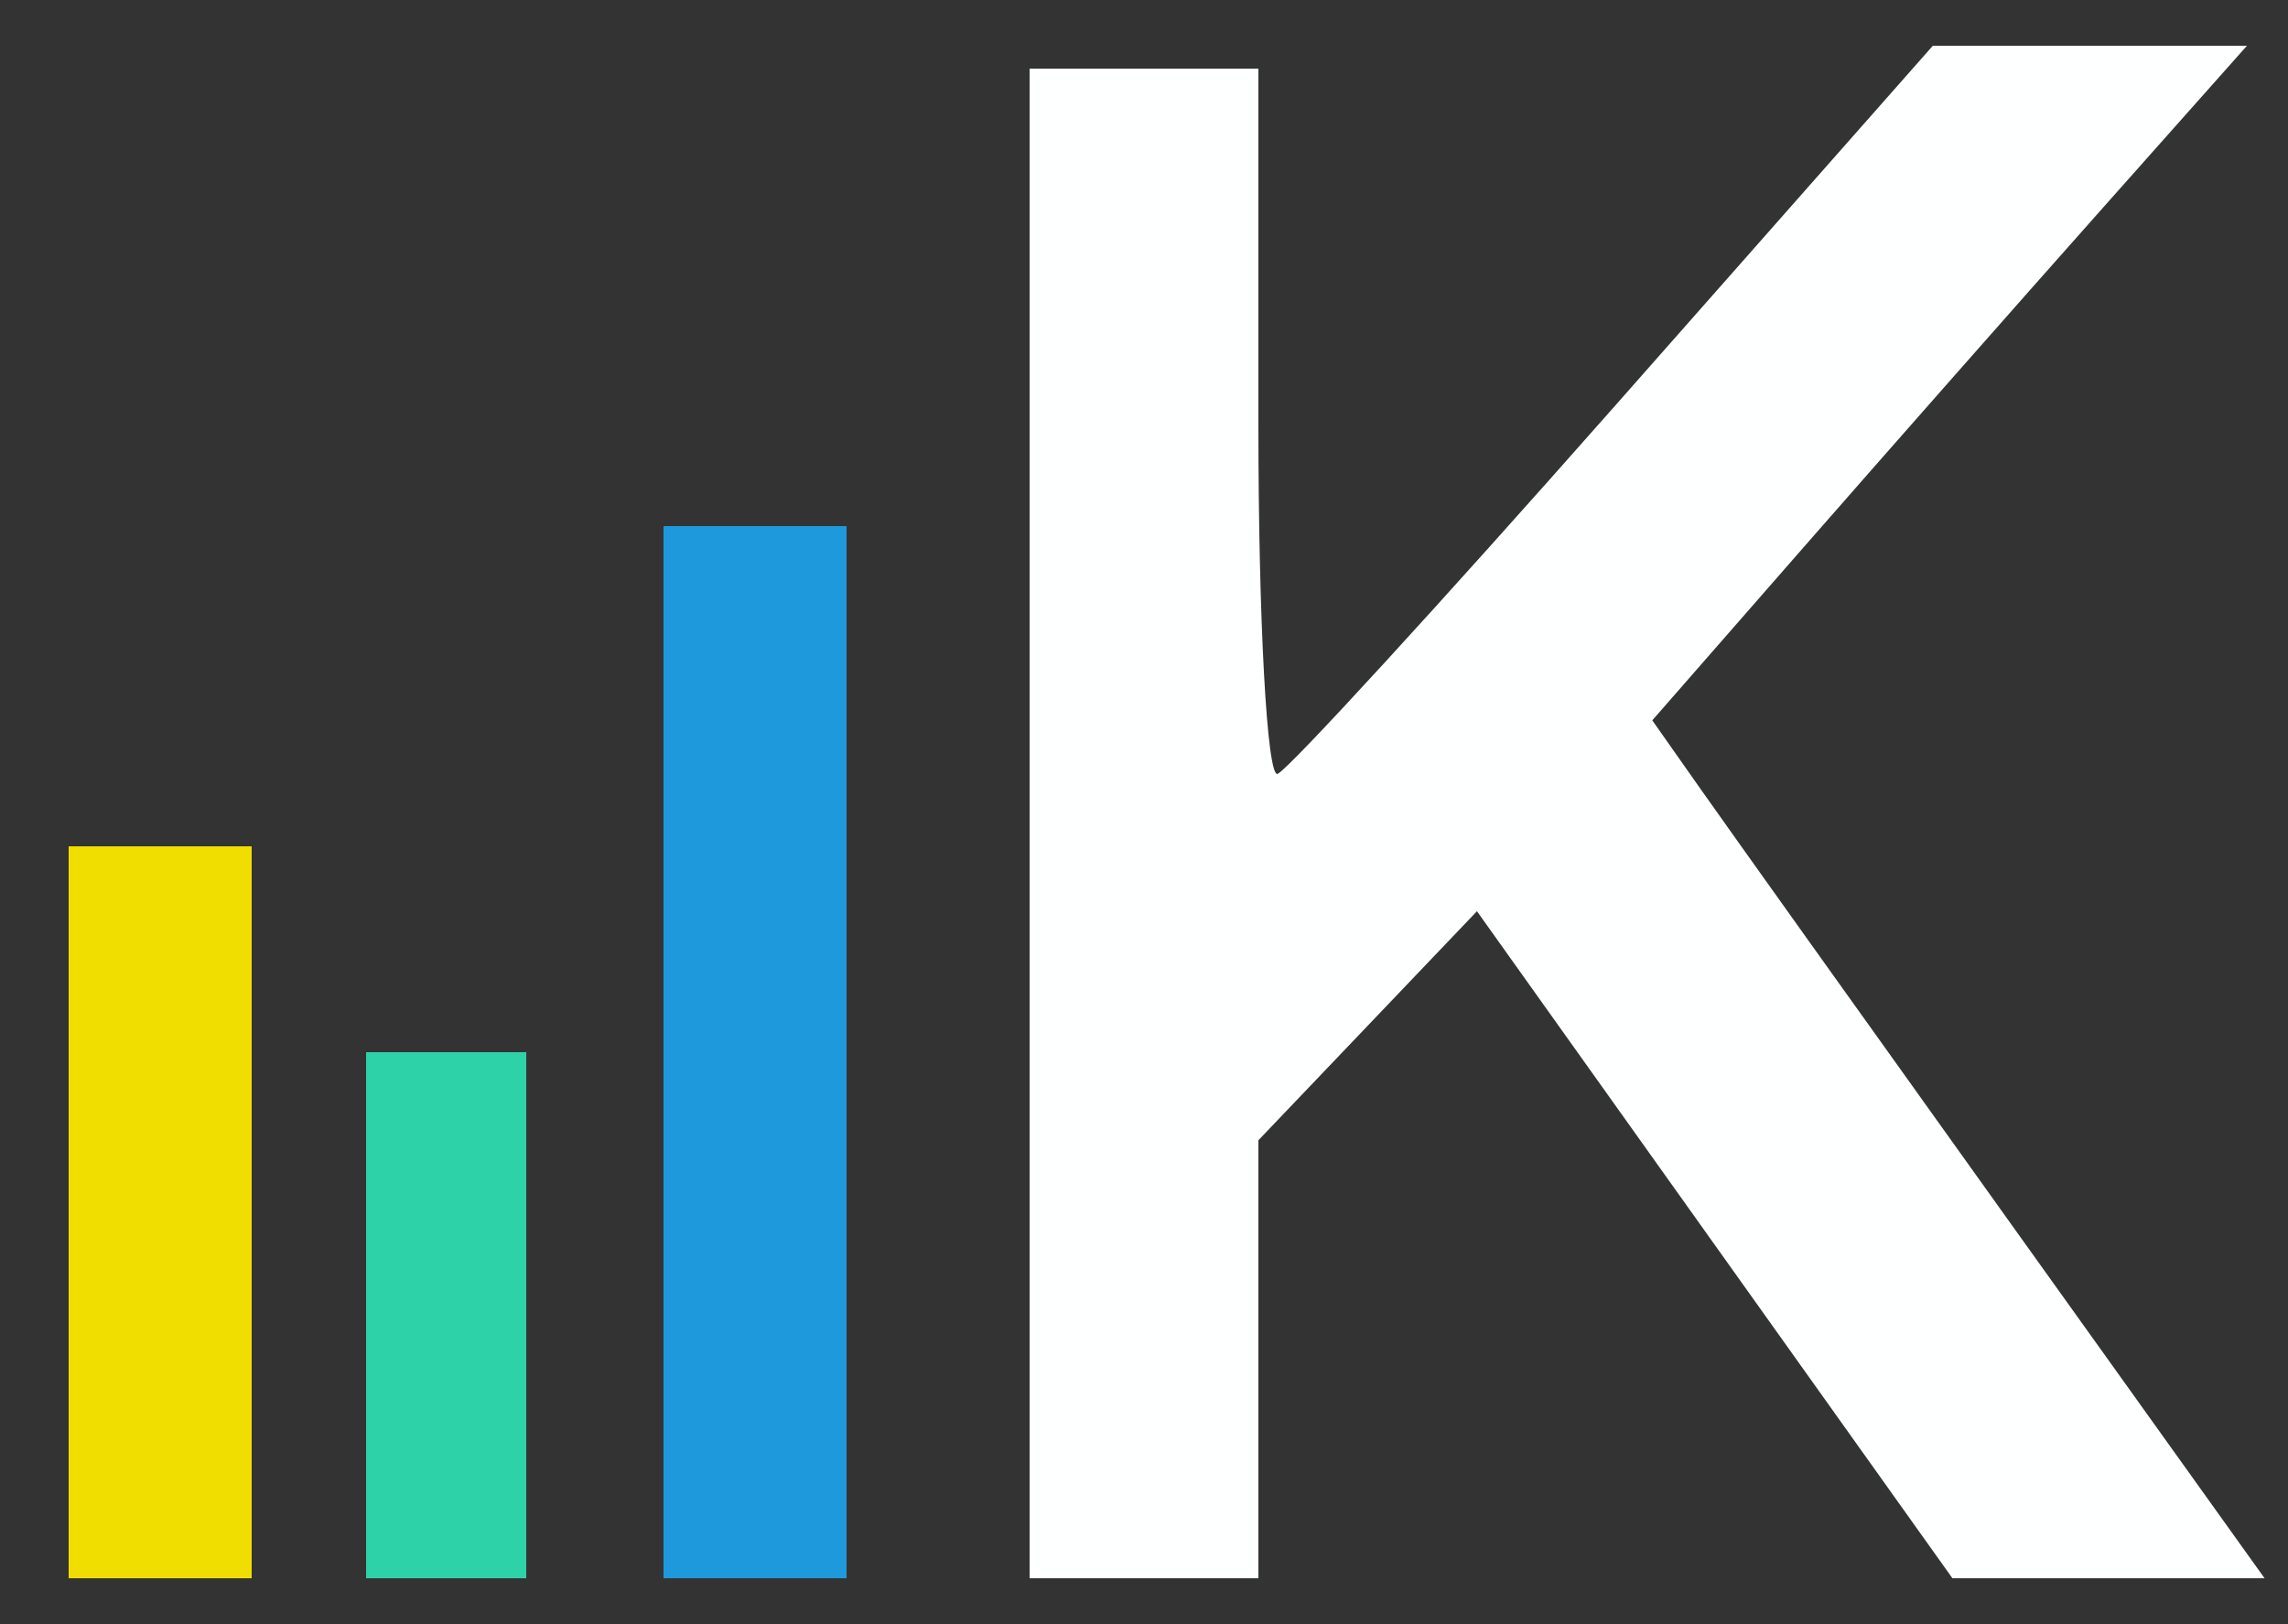 <svg width="100" height="71" viewBox="0 0 100 71" fill="none" xmlns="http://www.w3.org/2000/svg">
<rect x="0" y="0" width="100" height="71" fill="#333333" stroke="none"/>
<path fill-rule="evenodd" clip-rule="evenodd" d="M29 46V69H33H37V46V23H33H29V46ZM29 56.5V69H29.5H30.5C33 69 30.5 69 29 69C29 68.5 29 62 29 56V45.5V56.5Z" fill="#1E99DC"/>
<path fill-rule="evenodd" clip-rule="evenodd" d="M70.579 17.75C62.935 26.413 56.302 33.65 55.84 33.833C55.378 34.017 55 27.154 55 18.583V3H50H45V36V69H50H55V59.426V49.851L59.776 44.845L64.552 39.838L74.942 54.419L85.333 69H92.155H98.976L87.707 53.25C81.509 44.588 75.487 36.148 74.326 34.496L72.215 31.493L78.857 23.895C82.511 19.717 88.359 13.081 91.853 9.149L98.206 2H91.342H84.477L70.579 17.75Z" fill="#FEFFFF"/>
<path fill-rule="evenodd" clip-rule="evenodd" d="M16 57.5V69H19.5H23V57.5V46H19.5H16V57.5Z" fill="#2DD2A8"/>
<path fill-rule="evenodd" clip-rule="evenodd" d="M3 37C3 37.5 3 45.233 3 53.667V69H7H11V53V37H7.667C5.833 37 3.5 37 3 37Z" fill="#F0DE00"/>
</svg>
